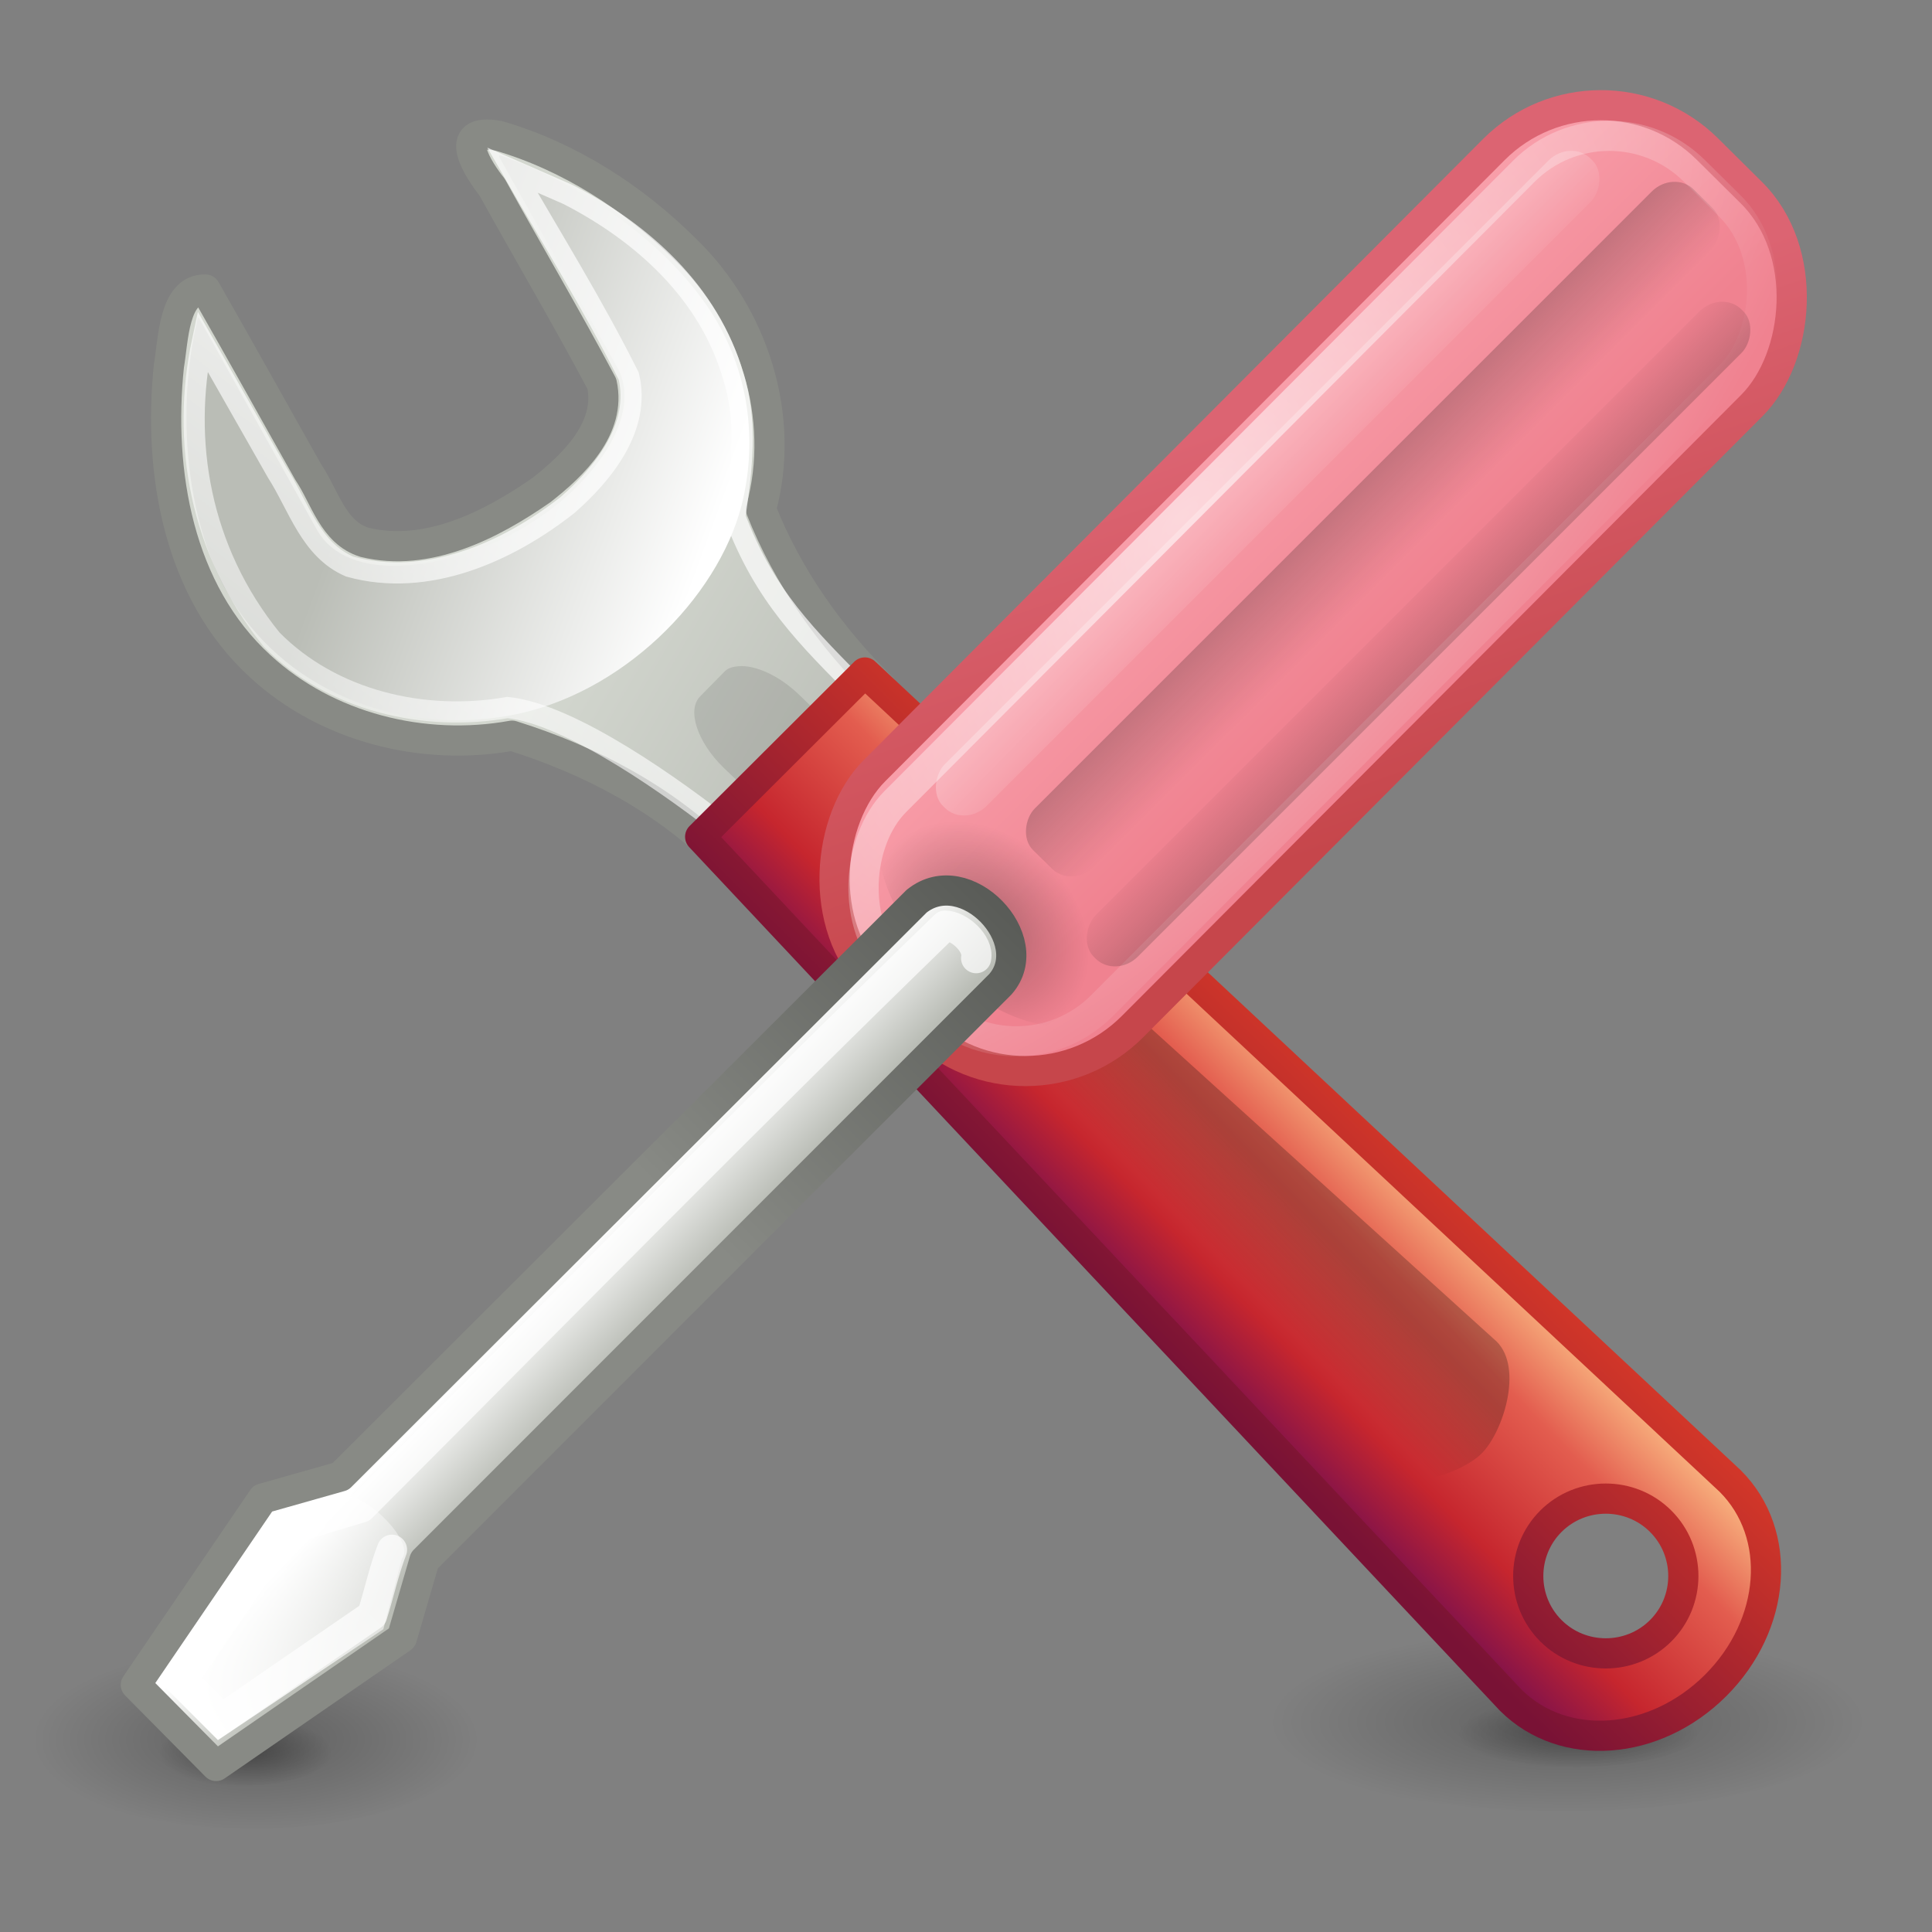 <?xml version="1.0" encoding="UTF-8" standalone="no"?>
<!-- Created with Inkscape (http://www.inkscape.org/) -->

<svg
   xmlns:svg="http://www.w3.org/2000/svg"
   xmlns="http://www.w3.org/2000/svg"
   xmlns:xlink="http://www.w3.org/1999/xlink"
   version="1.0"
   width="64"
   height="64"
   id="svg11300">
  <rect width="100%" height="100%" fill="#808080" stroke="none"/>
  <defs
     id="defs3">
    <linearGradient
       id="linearGradient4956">
      <stop
         id="stop4958"
         style="stop-color:#f8b17e;stop-opacity:1"
         offset="0" />
      <stop
         id="stop4960"
         style="stop-color:#e35d4f;stop-opacity:1"
         offset="0.262" />
      <stop
         id="stop4962"
         style="stop-color:#c6262e;stop-opacity:1"
         offset="0.663" />
      <stop
         id="stop4964"
         style="stop-color:#690b54;stop-opacity:1"
         offset="1" />
    </linearGradient>
    <linearGradient
       id="linearGradient4099">
      <stop
         id="stop4101"
         style="stop-color:#f9a1ac;stop-opacity:1"
         offset="0" />
      <stop
         id="stop4103"
         style="stop-color:#f08290;stop-opacity:1"
         offset="1" />
    </linearGradient>
    <linearGradient
       id="linearGradient4093">
      <stop
         id="stop4095"
         style="stop-color:#c6464b;stop-opacity:1"
         offset="0" />
      <stop
         id="stop4097"
         style="stop-color:#dc6472;stop-opacity:1"
         offset="1" />
    </linearGradient>
    <linearGradient
       id="linearGradient6221">
      <stop
         id="stop6223"
         style="stop-color:black;stop-opacity:1"
         offset="0" />
      <stop
         id="stop6225"
         style="stop-color:black;stop-opacity:0"
         offset="1" />
    </linearGradient>
    <linearGradient
       id="linearGradient5443">
      <stop
         id="stop5445"
         style="stop-color:white;stop-opacity:1"
         offset="0" />
      <stop
         id="stop5447"
         style="stop-color:white;stop-opacity:0"
         offset="1" />
    </linearGradient>
    <radialGradient
       cx="21.96"
       cy="34.498"
       r="12.728"
       fx="21.96"
       fy="34.498"
       id="radialGradient2912"
       xlink:href="#linearGradient6221"
       gradientUnits="userSpaceOnUse"
       gradientTransform="matrix(0.316,0,0,0.091,45.342,54.291)" />
    <radialGradient
       cx="21.96"
       cy="34.498"
       r="12.728"
       fx="21.96"
       fy="34.498"
       id="radialGradient2915"
       xlink:href="#linearGradient6221"
       gradientUnits="userSpaceOnUse"
       gradientTransform="matrix(0.772,0,0,0.24,34.967,48.77)" />
    <radialGradient
       cx="21.96"
       cy="34.498"
       r="12.728"
       fx="21.96"
       fy="34.498"
       id="radialGradient2918"
       xlink:href="#linearGradient6221"
       gradientUnits="userSpaceOnUse"
       gradientTransform="matrix(0.227,0,0,0.091,3.148,54.912)" />
    <radialGradient
       cx="21.96"
       cy="34.498"
       r="12.728"
       fx="21.96"
       fy="34.498"
       id="radialGradient2921"
       xlink:href="#linearGradient6221"
       gradientUnits="userSpaceOnUse"
       gradientTransform="matrix(0.579,0,0,0.24,-4.236,49.351)" />
    <linearGradient
       id="linearGradient4434">
      <stop
         id="stop4436"
         style="stop-color:#d3d7cf;stop-opacity:1"
         offset="0" />
      <stop
         id="stop4438"
         style="stop-color:#babdb6;stop-opacity:1"
         offset="0.183" />
      <stop
         id="stop4440"
         style="stop-color:white;stop-opacity:1"
         offset="0.319" />
      <stop
         id="stop4442"
         style="stop-color:#babdb6;stop-opacity:1"
         offset="0.876" />
      <stop
         id="stop4444"
         style="stop-color:#eeeeec;stop-opacity:1"
         offset="1" />
    </linearGradient>
    <linearGradient
       id="linearGradient7444">
      <stop
         id="stop7446"
         style="stop-color:#888a85;stop-opacity:1"
         offset="0" />
      <stop
         id="stop7448"
         style="stop-color:#555753;stop-opacity:1"
         offset="1" />
    </linearGradient>
    <linearGradient
       id="linearGradient7381">
      <stop
         id="stop7383"
         style="stop-color:#babdb6;stop-opacity:1"
         offset="0" />
      <stop
         id="stop7385"
         style="stop-color:white;stop-opacity:1"
         offset="1" />
    </linearGradient>
    <linearGradient
       id="linearGradient7421">
      <stop
         id="stop7423"
         style="stop-color:white;stop-opacity:1"
         offset="0" />
      <stop
         id="stop7425"
         style="stop-color:white;stop-opacity:0"
         offset="1" />
    </linearGradient>
    <linearGradient
       x1="-6.308"
       y1="44.229"
       x2="-9.775"
       y2="44.14"
       id="linearGradient4665"
       xlink:href="#linearGradient6221"
       gradientUnits="userSpaceOnUse"
       gradientTransform="matrix(0.632,-0.63,1.072,1.068,0.93,-9.924)" />
    <linearGradient
       x1="97.442"
       y1="35.152"
       x2="90.221"
       y2="35.079"
       id="linearGradient4668"
       xlink:href="#linearGradient4956"
       gradientUnits="userSpaceOnUse"
       gradientTransform="matrix(1.038,-1.036,0.908,0.906,-89.936,104.181)" />
    <linearGradient
       x1="302.292"
       y1="58.443"
       x2="308.649"
       y2="60.768"
       id="linearGradient4734"
       xlink:href="#linearGradient7381"
       gradientUnits="userSpaceOnUse"
       gradientTransform="matrix(1.738,0,0,1.728,-513.762,-84.832)" />
    <linearGradient
       id="linearGradient2490">
      <stop
         id="stop2492"
         style="stop-color:#791235;stop-opacity:1"
         offset="0" />
      <stop
         id="stop2494"
         style="stop-color:#dd3b27;stop-opacity:1"
         offset="1" />
    </linearGradient>
    <linearGradient
       x1="29.278"
       y1="34.023"
       x2="36.001"
       y2="27.273"
       id="linearGradient4972"
       xlink:href="#linearGradient2490"
       gradientUnits="userSpaceOnUse"
       gradientTransform="matrix(1.262,0,0,1.26,1.07,1.429)" />
    <linearGradient
       x1="54.765"
       y1="1"
       x2="54.721"
       y2="12.585"
       id="linearGradient4987"
       xlink:href="#linearGradient5443"
       gradientUnits="userSpaceOnUse"
       gradientTransform="matrix(-0.917,-0.918,0.917,-0.918,55.913,108.224)" />
    <linearGradient
       x1="58.548"
       y1="37.501"
       x2="56.447"
       y2="37.586"
       id="linearGradient4990"
       xlink:href="#linearGradient5443"
       gradientUnits="userSpaceOnUse"
       gradientTransform="matrix(1.379,0,0,2.859,-120.782,-89.266)" />
    <linearGradient
       x1="-5.935"
       y1="40.39"
       x2="-10.048"
       y2="40.377"
       id="linearGradient4993"
       xlink:href="#linearGradient6221"
       gradientUnits="userSpaceOnUse"
       gradientTransform="matrix(0.688,0,0,1.935,-39.056,-57.996)" />
    <linearGradient
       x1="-10.535"
       y1="36.902"
       x2="-7.009"
       y2="36.912"
       id="linearGradient4996"
       xlink:href="#linearGradient6221"
       gradientUnits="userSpaceOnUse"
       gradientTransform="matrix(0.802,0,0,1.94,-41.044,-59.217)" />
    <linearGradient
       x1="25.572"
       y1="20.762"
       x2="27.368"
       y2="22.476"
       id="linearGradient4999"
       xlink:href="#linearGradient7381"
       gradientUnits="userSpaceOnUse"
       gradientTransform="matrix(-1.306,0,0,-1.299,57.122,68.481)" />
    <linearGradient
       x1="22.376"
       y1="35.624"
       x2="31.089"
       y2="26.885"
       id="linearGradient5001"
       xlink:href="#linearGradient7444"
       gradientUnits="userSpaceOnUse"
       gradientTransform="matrix(1.312,0,0,1.31,-6.648,-6.346)" />
    <radialGradient
       cx="-39.458"
       cy="11.84"
       r="3.906"
       fx="-39.458"
       fy="11.84"
       id="radialGradient5004"
       xlink:href="#linearGradient5443"
       gradientUnits="userSpaceOnUse"
       gradientTransform="matrix(3.155,-0.219,0.385,8.008,80.086,-88.127)" />
    <linearGradient
       x1="-2.197"
       y1="40.972"
       x2="-10.566"
       y2="40.949"
       id="linearGradient5007"
       xlink:href="#linearGradient4099"
       gradientUnits="userSpaceOnUse"
       gradientTransform="matrix(1.099,-3.9000905e-8,0,2.191,-35.746,-74.299)" />
    <linearGradient
       x1="-45.569"
       y1="7.714"
       x2="-36.083"
       y2="12.324"
       id="linearGradient5009"
       xlink:href="#linearGradient4093"
       gradientUnits="userSpaceOnUse"
       gradientTransform="matrix(1.362,0,0,1.362,11.25,0.011)" />
    <radialGradient
       cx="25.977"
       cy="21.623"
       r="2"
       fx="25.977"
       fy="21.623"
       id="radialGradient5017"
       xlink:href="#linearGradient6221"
       gradientUnits="userSpaceOnUse"
       gradientTransform="matrix(-1.414,-1.393,1.118,-1.101,45.03,90.751)" />
    <linearGradient
       x1="304.762"
       y1="64.295"
       x2="335.3"
       y2="81.926"
       id="linearGradient2907"
       xlink:href="#linearGradient4434"
       gradientUnits="userSpaceOnUse"
       gradientTransform="matrix(1.738,0,0,1.728,-513.762,-84.832)" />
    <linearGradient
       x1="324.497"
       y1="70.282"
       x2="330.061"
       y2="99.274"
       id="linearGradient2909"
       xlink:href="#linearGradient7444"
       gradientUnits="userSpaceOnUse"
       gradientTransform="matrix(1.738,0,0,1.728,-513.762,-84.832)" />
    <linearGradient
       x1="326.602"
       y1="75.575"
       x2="317.161"
       y2="88.006"
       id="linearGradient2919"
       xlink:href="#linearGradient7421"
       gradientUnits="userSpaceOnUse"
       gradientTransform="matrix(1.738,0,0,1.728,-513.762,-84.832)" />
  </defs>
  <path
     d="m 16.524,4.501 c -1.655,-0.313 -0.637,1.175 -0.219,1.704 1.203,2.174 2.468,4.317 3.632,6.51 0.324,1.473 -0.949,2.694 -2.001,3.519 -1.67,1.162 -3.774,2.236 -5.86,1.731 C 11.027,17.639 10.767,16.463 10.212,15.64 9.074,13.625 7.952,11.597 6.804,9.591 5.747,9.56 5.743,11.281 5.596,12.116 c -0.368,3.512 0.307,7.473 3.026,9.955 2.209,2.038 5.408,2.83 8.34,2.299 2.581,0.809 5.051,2.101 6.972,4.029 1.763,-1.869 3.527,-3.739 5.29,-5.608 C 27.513,21.111 26.091,19.112 25.208,16.874 26.045,13.82 24.969,10.459 22.72,8.278 21.003,6.56 18.86,5.181 16.524,4.501 z"
     id="path6912"
     style="fill:url(#linearGradient2907);fill-opacity:1;fill-rule:evenodd;stroke:url(#linearGradient2909);stroke-width:1;stroke-linecap:round;stroke-linejoin:round;stroke-miterlimit:4;stroke-opacity:1;stroke-dasharray:none;stroke-dashoffset:0.361;display:inline;enable-background:new" />
  <path
     d="m 16.528,5.132 c 0.033,0.012 0.012,0.054 0,0.054 l 3.91,6.966 c 0.527,0.938 0.147,2.047 -0.489,2.97 -0.642,0.932 -1.637,1.836 -2.932,2.538 -1.298,0.704 -2.66,1.042 -3.801,1.08 -1.139,0.038 -2.208,-0.285 -2.715,-1.188 L 6.591,10.532 c -0.022,-0.003 -0.058,0.003 -0.054,0 0.036,-0.038 0.007,0.028 0,0.054 -0.721,3.09 -0.347,6.661 0.977,9.018 1.812,3.224 5.594,4.764 9.34,4.104 3.728,-0.664 6.916,-3.893 7.711,-6.966 0.502,-1.99 0.288,-4.128 -0.76,-5.994 -1.321,-2.35 -4.226,-4.564 -7.276,-5.616 l 8.7e-5,-1.726e-4 z"
     id="path7379"
     style="fill:url(#linearGradient4734);fill-opacity:1;fill-rule:evenodd;stroke:none;display:inline;enable-background:new" />
  <path
     d="m 16.975,5.637 c 1.34,2.329 2.65,4.422 3.853,6.825 0.403,1.679 -0.831,3.217 -2.015,4.256 -1.992,1.573 -4.674,2.761 -7.231,2.05 -1.301,-0.557 -1.695,-2.016 -2.403,-3.121 L 6.706,11.3 C 6.006,14.593 6.6,18.232 9,21.188 c 2.001,2.031 5.057,2.732 7.812,2.25 2.119,0.212 5.609,2.736 7.279,4.056 l 4.543,-4.474 C 26.681,21.065 25.338,19.746 24.344,17.125 24.566,15.575 24.778,13.974 24.285,12.449 23.48,9.679 21.273,7.703 18.818,6.443 L 16.975,5.637 z"
     id="path2911"
     style="opacity:0.7;fill:none;stroke:url(#linearGradient2919);stroke-width:0.7;stroke-linecap:round;stroke-linejoin:miter;stroke-miterlimit:4;stroke-opacity:1;stroke-dashoffset:0.361;display:inline;enable-background:new" />
  <path
     d="m 24.471,22.069 c -0.18,0.015 -0.338,0.05 -0.451,0.159 l -0.82,0.833 c -0.451,0.436 -0.122,1.508 0.779,2.379 l 2.787,2.657 2.459,-2.419 -2.746,-2.657 C 25.804,22.368 25.01,22.025 24.471,22.069 z"
     id="rect7166"
     style="opacity:0.1;fill:black;fill-opacity:1;fill-rule:evenodd;stroke:none;display:inline;enable-background:new" />
  <g
     transform="matrix(1.363,0,0,1.362,-403.817,-51.958)"
     id="g7440"
     style="opacity:0.489;display:inline;enable-background:new" />
  <path
     d="m 15.856,57.579 a 7.5,2.999 0 1 1 -15,0 7.5,2.999 0 1 1 15,0 z"
     id="path5331"
     style="opacity:0.25;fill:url(#radialGradient2921);fill-opacity:1;stroke:none" />
  <path
     d="m 11.01,58.019 a 2.935,1.133 0 0 1 -5.87,0 2.935,1.133 0 1 1 5.87,0 z"
     id="path6769"
     style="opacity:0.3;fill:url(#radialGradient2918);fill-opacity:1;stroke:none" />
  <path
     d="m 61.756,57 a 10,3 0 0 1 -20,0 10,3 0 1 1 20,0 z"
     id="path6765"
     style="opacity:0.25;fill:url(#radialGradient2915);fill-opacity:1;stroke:none" />
  <path
     d="m 56.301,57.399 a 4.091,1.133 0 0 1 -8.182,0 4.091,1.133 0 1 1 8.182,0 z"
     id="path6773"
     style="opacity:0.3;fill:url(#radialGradient2912);fill-opacity:1;stroke:none" />
  <path
     d="M 23.194,27.719 50.041,56.316 c 1.761,1.757 4.776,1.527 6.79,-0.482 2.014,-2.009 2.244,-5.017 0.483,-6.774 l -28.665,-26.783 -5.455,5.442 z m 28.182,22.674 c 1.001,-0.999 2.635,-0.999 3.636,0 1.001,0.999 1.001,2.629 10e-7,3.628 -1.001,0.999 -2.635,0.999 -3.636,0 -1.001,-0.999 -1.001,-2.629 0,-3.628 z"
     id="path6899"
     style="fill:url(#linearGradient4668);fill-opacity:1;stroke:url(#linearGradient4972);stroke-width:1;stroke-linecap:round;stroke-linejoin:round;stroke-miterlimit:4;stroke-opacity:1;stroke-dasharray:none;stroke-dashoffset:0.7;display:inline;enable-background:new" />
  <path
     d="m 28.164,27.295 c 0.7,-0.698 1.981,-0.544 2.872,0.345 l 18.544,16.802 c 0.891,0.889 0.203,3.007 -0.497,3.704 -0.7,0.698 -2.825,1.386 -3.716,0.497 L 28.51,30.158 C 27.618,29.27 27.464,27.993 28.164,27.295 z"
     id="rect6533"
     style="opacity:0.231;fill:url(#linearGradient4665);fill-opacity:1;stroke:none;display:inline" />
  <g
     id="g2892">
    <rect
       width="12.041"
       height="39.053"
       rx="4.995"
       ry="4.995"
       x="-50.586"
       y="-2.73"
       transform="matrix(-0.71,-0.704,0.706,-0.708,0,0)"
       id="rect5288"
       style="fill:url(#linearGradient5007);fill-opacity:1;stroke:url(#linearGradient5009);stroke-width:1;stroke-linecap:round;stroke-linejoin:round;stroke-miterlimit:4;stroke-opacity:1;stroke-dasharray:none" />
    <path
       d="m 29.652,26.503 a 4.911,2.807 45 1 1 6.894,6.996 4.911,2.807 45 0 1 -6.894,-6.996 z"
       id="path4983"
       style="opacity:0.3;fill:url(#radialGradient5017);fill-opacity:1;stroke:none" />
    <rect
       width="9.624"
       height="37.459"
       rx="3.983"
       ry="3.983"
       x="-49.38"
       y="-2.015"
       transform="matrix(-0.711,-0.703,0.706,-0.708,0,0)"
       id="rect5292"
       style="opacity:0.6;fill:none;stroke:url(#radialGradient5004);stroke-width:1;stroke-linecap:round;stroke-linejoin:round;stroke-miterlimit:4;stroke-opacity:1;stroke-dasharray:none" />
    <path
       d="m 7.159,58.5 6.154,-4.246 0.747,-2.564 19.075,-19.082 c 1.297,-1.461 -1.149,-4.054 -2.77,-2.755 L 11.282,48.91 8.704,49.64 4.5,55.812 c 0,0 2.659,2.688 2.659,2.688 z"
       id="path5286"
       style="fill:url(#linearGradient4999);fill-opacity:1;stroke:url(#linearGradient5001);stroke-width:1;stroke-linecap:round;stroke-linejoin:round;stroke-miterlimit:4;stroke-opacity:1;stroke-dasharray:none" />
    <rect
       width="1.958"
       height="30.338"
       rx="0.933"
       ry="1.026"
       x="-49.067"
       y="2.87"
       transform="matrix(-0.712,-0.702,0.707,-0.707,0,0)"
       id="rect2804"
       style="opacity:0.2;fill:url(#linearGradient4996);fill-opacity:1;stroke:none" />
    <rect
       width="2.751"
       height="30.954"
       rx="0.931"
       ry="1.024"
       x="-45.934"
       y="3.912"
       transform="matrix(-0.713,-0.701,0.707,-0.707,0,0)"
       id="rect5290"
       style="opacity:0.2;fill:url(#linearGradient4993);fill-opacity:1;stroke:none" />
    <rect
       width="1.958"
       height="30.338"
       rx="0.933"
       ry="1.026"
       x="-41.996"
       y="2.919"
       transform="matrix(-0.712,-0.702,0.707,-0.707,0,0)"
       id="rect5398"
       style="opacity:0.25;fill:url(#linearGradient4990);fill-opacity:1;stroke:none" />
    <path
       d="m 7.22,57.642 5.478,-3.671 0.613,-2.336 c 0.504,-0.583 -1.473,-2.423 -2.007,-2.009 l -2.305,0.643 -3.667,5.484 c 0.72,0.721 1.167,1.168 1.887,1.889 z"
       id="path5450"
       style="fill:url(#linearGradient4987);fill-opacity:1;stroke:none" />
    <path
       d="m 32.336,31.74 c 0.096,-0.479 -0.572,-1.079 -1.031,-1.077 -6.476,6.283 -12.959,12.889 -19.338,19.275 l -2.551,0.768 c -1.119,1.643 -2.239,3.287 -3.358,4.93 0.424,0.437 0.847,0.873 1.271,1.31 1.667,-1.146 3.334,-2.293 5,-3.439 0.228,-0.718 0.386,-1.476 0.656,-2.17"
       id="path4979"
       style="opacity:0.7;fill:none;stroke:white;stroke-width:1;stroke-linecap:round;stroke-linejoin:round;stroke-miterlimit:4;stroke-opacity:1" />
  </g>
</svg>
